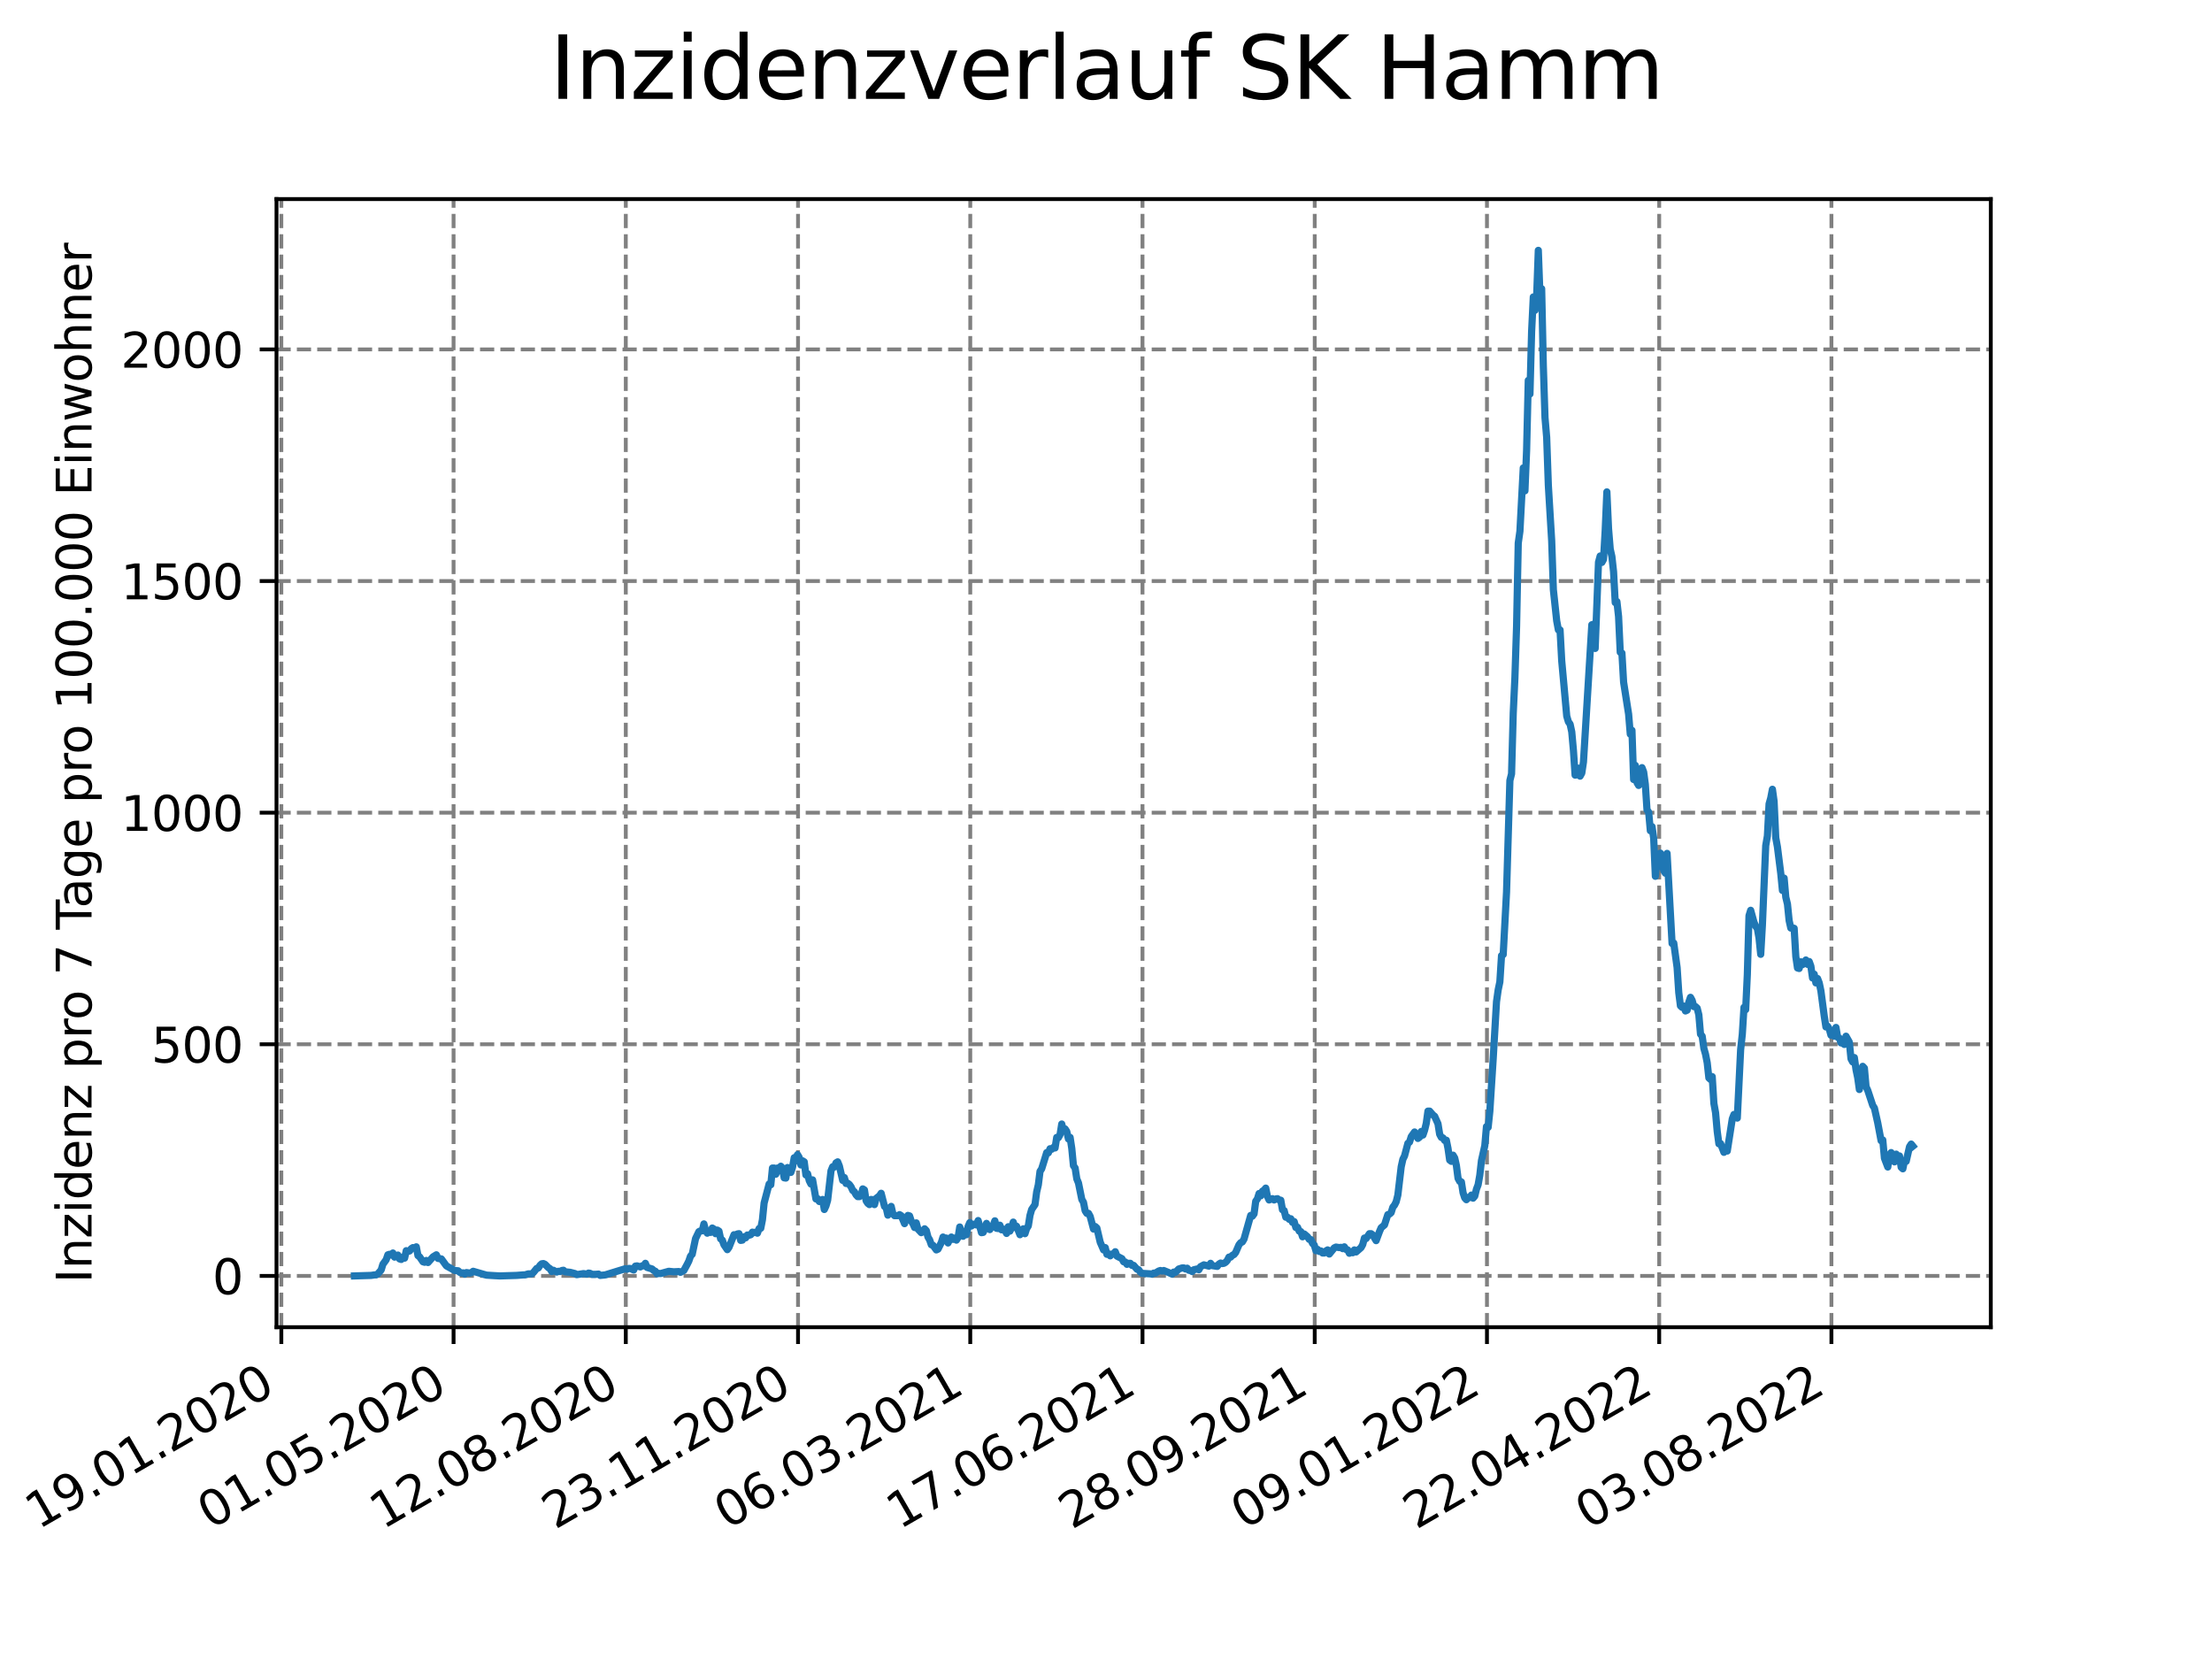 <?xml version="1.0" encoding="utf-8" standalone="no"?>
<!DOCTYPE svg PUBLIC "-//W3C//DTD SVG 1.1//EN"
  "http://www.w3.org/Graphics/SVG/1.1/DTD/svg11.dtd">
<svg xmlns:xlink="http://www.w3.org/1999/xlink" width="460.8pt" height="345.6pt" viewBox="0 0 460.8 345.6" xmlns="http://www.w3.org/2000/svg" version="1.1">
 <defs>
  <style type="text/css">*{stroke-linejoin: round; stroke-linecap: butt}</style>
 </defs>
 <g id="figure_1">
  <g id="patch_1">
   <path d="M 0 345.6 
L 460.8 345.6 
L 460.8 0 
L 0 0 
z
" style="fill: #ffffff"/>
  </g>
  <g id="axes_1">
   <g id="patch_2">
    <path d="M 57.6 276.48 
L 414.72 276.48 
L 414.72 41.472 
L 57.6 41.472 
z
" style="fill: #ffffff"/>
   </g>
   <g id="matplotlib.axis_1">
    <g id="xtick_1">
     <g id="line2d_1">
      <path d="M 58.607 276.48 
L 58.607 41.472 
" clip-path="url(#pb59f2f6862)" style="fill: none; stroke-dasharray: 2.96,1.28; stroke-dashoffset: 0; stroke: #808080; stroke-width: 0.8"/>
     </g>
     <g id="line2d_2">
      <defs>
       <path id="mf917d1971b" d="M 0 0 
L 0 3.5 
" style="stroke: #000000; stroke-width: 0.8"/>
      </defs>
      <g>
       <use xlink:href="#mf917d1971b" x="58.607" y="276.48" style="stroke: #000000; stroke-width: 0.8"/>
      </g>
     </g>
     <g id="text_1">
      <!-- 19.01.2020 -->
      <g transform="translate(7.982 318.689) rotate(-30) scale(0.1 -0.1)">
       <defs>
        <path id="DejaVuSans-31" d="M 794 531 
L 1825 531 
L 1825 4091 
L 703 3866 
L 703 4441 
L 1819 4666 
L 2450 4666 
L 2450 531 
L 3481 531 
L 3481 0 
L 794 0 
L 794 531 
z
" transform="scale(0.016)"/>
        <path id="DejaVuSans-39" d="M 703 97 
L 703 672 
Q 941 559 1184 500 
Q 1428 441 1663 441 
Q 2288 441 2617 861 
Q 2947 1281 2994 2138 
Q 2813 1869 2534 1725 
Q 2256 1581 1919 1581 
Q 1219 1581 811 2004 
Q 403 2428 403 3163 
Q 403 3881 828 4315 
Q 1253 4750 1959 4750 
Q 2769 4750 3195 4129 
Q 3622 3509 3622 2328 
Q 3622 1225 3098 567 
Q 2575 -91 1691 -91 
Q 1453 -91 1209 -44 
Q 966 3 703 97 
z
M 1959 2075 
Q 2384 2075 2632 2365 
Q 2881 2656 2881 3163 
Q 2881 3666 2632 3958 
Q 2384 4250 1959 4250 
Q 1534 4250 1286 3958 
Q 1038 3666 1038 3163 
Q 1038 2656 1286 2365 
Q 1534 2075 1959 2075 
z
" transform="scale(0.016)"/>
        <path id="DejaVuSans-2e" d="M 684 794 
L 1344 794 
L 1344 0 
L 684 0 
L 684 794 
z
" transform="scale(0.016)"/>
        <path id="DejaVuSans-30" d="M 2034 4250 
Q 1547 4250 1301 3770 
Q 1056 3291 1056 2328 
Q 1056 1369 1301 889 
Q 1547 409 2034 409 
Q 2525 409 2770 889 
Q 3016 1369 3016 2328 
Q 3016 3291 2770 3770 
Q 2525 4250 2034 4250 
z
M 2034 4750 
Q 2819 4750 3233 4129 
Q 3647 3509 3647 2328 
Q 3647 1150 3233 529 
Q 2819 -91 2034 -91 
Q 1250 -91 836 529 
Q 422 1150 422 2328 
Q 422 3509 836 4129 
Q 1250 4750 2034 4750 
z
" transform="scale(0.016)"/>
        <path id="DejaVuSans-32" d="M 1228 531 
L 3431 531 
L 3431 0 
L 469 0 
L 469 531 
Q 828 903 1448 1529 
Q 2069 2156 2228 2338 
Q 2531 2678 2651 2914 
Q 2772 3150 2772 3378 
Q 2772 3750 2511 3984 
Q 2250 4219 1831 4219 
Q 1534 4219 1204 4116 
Q 875 4013 500 3803 
L 500 4441 
Q 881 4594 1212 4672 
Q 1544 4750 1819 4750 
Q 2544 4750 2975 4387 
Q 3406 4025 3406 3419 
Q 3406 3131 3298 2873 
Q 3191 2616 2906 2266 
Q 2828 2175 2409 1742 
Q 1991 1309 1228 531 
z
" transform="scale(0.016)"/>
       </defs>
       <use xlink:href="#DejaVuSans-31"/>
       <use xlink:href="#DejaVuSans-39" x="63.623"/>
       <use xlink:href="#DejaVuSans-2e" x="127.246"/>
       <use xlink:href="#DejaVuSans-30" x="159.033"/>
       <use xlink:href="#DejaVuSans-31" x="222.656"/>
       <use xlink:href="#DejaVuSans-2e" x="286.279"/>
       <use xlink:href="#DejaVuSans-32" x="318.066"/>
       <use xlink:href="#DejaVuSans-30" x="381.689"/>
       <use xlink:href="#DejaVuSans-32" x="445.312"/>
       <use xlink:href="#DejaVuSans-30" x="508.936"/>
      </g>
     </g>
    </g>
    <g id="xtick_2">
     <g id="line2d_3">
      <path d="M 94.486 276.48 
L 94.486 41.472 
" clip-path="url(#pb59f2f6862)" style="fill: none; stroke-dasharray: 2.96,1.28; stroke-dashoffset: 0; stroke: #808080; stroke-width: 0.8"/>
     </g>
     <g id="line2d_4">
      <g>
       <use xlink:href="#mf917d1971b" x="94.486" y="276.48" style="stroke: #000000; stroke-width: 0.8"/>
      </g>
     </g>
     <g id="text_2">
      <!-- 01.05.2020 -->
      <g transform="translate(43.861 318.689) rotate(-30) scale(0.1 -0.1)">
       <defs>
        <path id="DejaVuSans-35" d="M 691 4666 
L 3169 4666 
L 3169 4134 
L 1269 4134 
L 1269 2991 
Q 1406 3038 1543 3061 
Q 1681 3084 1819 3084 
Q 2600 3084 3056 2656 
Q 3513 2228 3513 1497 
Q 3513 744 3044 326 
Q 2575 -91 1722 -91 
Q 1428 -91 1123 -41 
Q 819 9 494 109 
L 494 744 
Q 775 591 1075 516 
Q 1375 441 1709 441 
Q 2250 441 2565 725 
Q 2881 1009 2881 1497 
Q 2881 1984 2565 2268 
Q 2250 2553 1709 2553 
Q 1456 2553 1204 2497 
Q 953 2441 691 2322 
L 691 4666 
z
" transform="scale(0.016)"/>
       </defs>
       <use xlink:href="#DejaVuSans-30"/>
       <use xlink:href="#DejaVuSans-31" x="63.623"/>
       <use xlink:href="#DejaVuSans-2e" x="127.246"/>
       <use xlink:href="#DejaVuSans-30" x="159.033"/>
       <use xlink:href="#DejaVuSans-35" x="222.656"/>
       <use xlink:href="#DejaVuSans-2e" x="286.279"/>
       <use xlink:href="#DejaVuSans-32" x="318.066"/>
       <use xlink:href="#DejaVuSans-30" x="381.689"/>
       <use xlink:href="#DejaVuSans-32" x="445.312"/>
       <use xlink:href="#DejaVuSans-30" x="508.936"/>
      </g>
     </g>
    </g>
    <g id="xtick_3">
     <g id="line2d_5">
      <path d="M 130.366 276.48 
L 130.366 41.472 
" clip-path="url(#pb59f2f6862)" style="fill: none; stroke-dasharray: 2.96,1.28; stroke-dashoffset: 0; stroke: #808080; stroke-width: 0.8"/>
     </g>
     <g id="line2d_6">
      <g>
       <use xlink:href="#mf917d1971b" x="130.366" y="276.48" style="stroke: #000000; stroke-width: 0.8"/>
      </g>
     </g>
     <g id="text_3">
      <!-- 12.08.2020 -->
      <g transform="translate(79.74 318.689) rotate(-30) scale(0.1 -0.1)">
       <defs>
        <path id="DejaVuSans-38" d="M 2034 2216 
Q 1584 2216 1326 1975 
Q 1069 1734 1069 1313 
Q 1069 891 1326 650 
Q 1584 409 2034 409 
Q 2484 409 2743 651 
Q 3003 894 3003 1313 
Q 3003 1734 2745 1975 
Q 2488 2216 2034 2216 
z
M 1403 2484 
Q 997 2584 770 2862 
Q 544 3141 544 3541 
Q 544 4100 942 4425 
Q 1341 4750 2034 4750 
Q 2731 4750 3128 4425 
Q 3525 4100 3525 3541 
Q 3525 3141 3298 2862 
Q 3072 2584 2669 2484 
Q 3125 2378 3379 2068 
Q 3634 1759 3634 1313 
Q 3634 634 3220 271 
Q 2806 -91 2034 -91 
Q 1263 -91 848 271 
Q 434 634 434 1313 
Q 434 1759 690 2068 
Q 947 2378 1403 2484 
z
M 1172 3481 
Q 1172 3119 1398 2916 
Q 1625 2713 2034 2713 
Q 2441 2713 2670 2916 
Q 2900 3119 2900 3481 
Q 2900 3844 2670 4047 
Q 2441 4250 2034 4250 
Q 1625 4250 1398 4047 
Q 1172 3844 1172 3481 
z
" transform="scale(0.016)"/>
       </defs>
       <use xlink:href="#DejaVuSans-31"/>
       <use xlink:href="#DejaVuSans-32" x="63.623"/>
       <use xlink:href="#DejaVuSans-2e" x="127.246"/>
       <use xlink:href="#DejaVuSans-30" x="159.033"/>
       <use xlink:href="#DejaVuSans-38" x="222.656"/>
       <use xlink:href="#DejaVuSans-2e" x="286.279"/>
       <use xlink:href="#DejaVuSans-32" x="318.066"/>
       <use xlink:href="#DejaVuSans-30" x="381.689"/>
       <use xlink:href="#DejaVuSans-32" x="445.312"/>
       <use xlink:href="#DejaVuSans-30" x="508.936"/>
      </g>
     </g>
    </g>
    <g id="xtick_4">
     <g id="line2d_7">
      <path d="M 166.245 276.48 
L 166.245 41.472 
" clip-path="url(#pb59f2f6862)" style="fill: none; stroke-dasharray: 2.96,1.28; stroke-dashoffset: 0; stroke: #808080; stroke-width: 0.8"/>
     </g>
     <g id="line2d_8">
      <g>
       <use xlink:href="#mf917d1971b" x="166.245" y="276.48" style="stroke: #000000; stroke-width: 0.8"/>
      </g>
     </g>
     <g id="text_4">
      <!-- 23.11.2020 -->
      <g transform="translate(115.62 318.689) rotate(-30) scale(0.1 -0.1)">
       <defs>
        <path id="DejaVuSans-33" d="M 2597 2516 
Q 3050 2419 3304 2112 
Q 3559 1806 3559 1356 
Q 3559 666 3084 287 
Q 2609 -91 1734 -91 
Q 1441 -91 1130 -33 
Q 819 25 488 141 
L 488 750 
Q 750 597 1062 519 
Q 1375 441 1716 441 
Q 2309 441 2620 675 
Q 2931 909 2931 1356 
Q 2931 1769 2642 2001 
Q 2353 2234 1838 2234 
L 1294 2234 
L 1294 2753 
L 1863 2753 
Q 2328 2753 2575 2939 
Q 2822 3125 2822 3475 
Q 2822 3834 2567 4026 
Q 2313 4219 1838 4219 
Q 1578 4219 1281 4162 
Q 984 4106 628 3988 
L 628 4550 
Q 988 4650 1302 4700 
Q 1616 4750 1894 4750 
Q 2613 4750 3031 4423 
Q 3450 4097 3450 3541 
Q 3450 3153 3228 2886 
Q 3006 2619 2597 2516 
z
" transform="scale(0.016)"/>
       </defs>
       <use xlink:href="#DejaVuSans-32"/>
       <use xlink:href="#DejaVuSans-33" x="63.623"/>
       <use xlink:href="#DejaVuSans-2e" x="127.246"/>
       <use xlink:href="#DejaVuSans-31" x="159.033"/>
       <use xlink:href="#DejaVuSans-31" x="222.656"/>
       <use xlink:href="#DejaVuSans-2e" x="286.279"/>
       <use xlink:href="#DejaVuSans-32" x="318.066"/>
       <use xlink:href="#DejaVuSans-30" x="381.689"/>
       <use xlink:href="#DejaVuSans-32" x="445.312"/>
       <use xlink:href="#DejaVuSans-30" x="508.936"/>
      </g>
     </g>
    </g>
    <g id="xtick_5">
     <g id="line2d_9">
      <path d="M 202.124 276.48 
L 202.124 41.472 
" clip-path="url(#pb59f2f6862)" style="fill: none; stroke-dasharray: 2.96,1.28; stroke-dashoffset: 0; stroke: #808080; stroke-width: 0.8"/>
     </g>
     <g id="line2d_10">
      <g>
       <use xlink:href="#mf917d1971b" x="202.124" y="276.48" style="stroke: #000000; stroke-width: 0.8"/>
      </g>
     </g>
     <g id="text_5">
      <!-- 06.03.2021 -->
      <g transform="translate(151.499 318.689) rotate(-30) scale(0.1 -0.1)">
       <defs>
        <path id="DejaVuSans-36" d="M 2113 2584 
Q 1688 2584 1439 2293 
Q 1191 2003 1191 1497 
Q 1191 994 1439 701 
Q 1688 409 2113 409 
Q 2538 409 2786 701 
Q 3034 994 3034 1497 
Q 3034 2003 2786 2293 
Q 2538 2584 2113 2584 
z
M 3366 4563 
L 3366 3988 
Q 3128 4100 2886 4159 
Q 2644 4219 2406 4219 
Q 1781 4219 1451 3797 
Q 1122 3375 1075 2522 
Q 1259 2794 1537 2939 
Q 1816 3084 2150 3084 
Q 2853 3084 3261 2657 
Q 3669 2231 3669 1497 
Q 3669 778 3244 343 
Q 2819 -91 2113 -91 
Q 1303 -91 875 529 
Q 447 1150 447 2328 
Q 447 3434 972 4092 
Q 1497 4750 2381 4750 
Q 2619 4750 2861 4703 
Q 3103 4656 3366 4563 
z
" transform="scale(0.016)"/>
       </defs>
       <use xlink:href="#DejaVuSans-30"/>
       <use xlink:href="#DejaVuSans-36" x="63.623"/>
       <use xlink:href="#DejaVuSans-2e" x="127.246"/>
       <use xlink:href="#DejaVuSans-30" x="159.033"/>
       <use xlink:href="#DejaVuSans-33" x="222.656"/>
       <use xlink:href="#DejaVuSans-2e" x="286.279"/>
       <use xlink:href="#DejaVuSans-32" x="318.066"/>
       <use xlink:href="#DejaVuSans-30" x="381.689"/>
       <use xlink:href="#DejaVuSans-32" x="445.312"/>
       <use xlink:href="#DejaVuSans-31" x="508.936"/>
      </g>
     </g>
    </g>
    <g id="xtick_6">
     <g id="line2d_11">
      <path d="M 238.003 276.48 
L 238.003 41.472 
" clip-path="url(#pb59f2f6862)" style="fill: none; stroke-dasharray: 2.96,1.28; stroke-dashoffset: 0; stroke: #808080; stroke-width: 0.8"/>
     </g>
     <g id="line2d_12">
      <g>
       <use xlink:href="#mf917d1971b" x="238.003" y="276.48" style="stroke: #000000; stroke-width: 0.8"/>
      </g>
     </g>
     <g id="text_6">
      <!-- 17.06.2021 -->
      <g transform="translate(187.378 318.689) rotate(-30) scale(0.1 -0.1)">
       <defs>
        <path id="DejaVuSans-37" d="M 525 4666 
L 3525 4666 
L 3525 4397 
L 1831 0 
L 1172 0 
L 2766 4134 
L 525 4134 
L 525 4666 
z
" transform="scale(0.016)"/>
       </defs>
       <use xlink:href="#DejaVuSans-31"/>
       <use xlink:href="#DejaVuSans-37" x="63.623"/>
       <use xlink:href="#DejaVuSans-2e" x="127.246"/>
       <use xlink:href="#DejaVuSans-30" x="159.033"/>
       <use xlink:href="#DejaVuSans-36" x="222.656"/>
       <use xlink:href="#DejaVuSans-2e" x="286.279"/>
       <use xlink:href="#DejaVuSans-32" x="318.066"/>
       <use xlink:href="#DejaVuSans-30" x="381.689"/>
       <use xlink:href="#DejaVuSans-32" x="445.312"/>
       <use xlink:href="#DejaVuSans-31" x="508.936"/>
      </g>
     </g>
    </g>
    <g id="xtick_7">
     <g id="line2d_13">
      <path d="M 273.883 276.48 
L 273.883 41.472 
" clip-path="url(#pb59f2f6862)" style="fill: none; stroke-dasharray: 2.96,1.28; stroke-dashoffset: 0; stroke: #808080; stroke-width: 0.8"/>
     </g>
     <g id="line2d_14">
      <g>
       <use xlink:href="#mf917d1971b" x="273.883" y="276.48" style="stroke: #000000; stroke-width: 0.8"/>
      </g>
     </g>
     <g id="text_7">
      <!-- 28.09.2021 -->
      <g transform="translate(223.257 318.689) rotate(-30) scale(0.1 -0.1)">
       <use xlink:href="#DejaVuSans-32"/>
       <use xlink:href="#DejaVuSans-38" x="63.623"/>
       <use xlink:href="#DejaVuSans-2e" x="127.246"/>
       <use xlink:href="#DejaVuSans-30" x="159.033"/>
       <use xlink:href="#DejaVuSans-39" x="222.656"/>
       <use xlink:href="#DejaVuSans-2e" x="286.279"/>
       <use xlink:href="#DejaVuSans-32" x="318.066"/>
       <use xlink:href="#DejaVuSans-30" x="381.689"/>
       <use xlink:href="#DejaVuSans-32" x="445.312"/>
       <use xlink:href="#DejaVuSans-31" x="508.936"/>
      </g>
     </g>
    </g>
    <g id="xtick_8">
     <g id="line2d_15">
      <path d="M 309.762 276.48 
L 309.762 41.472 
" clip-path="url(#pb59f2f6862)" style="fill: none; stroke-dasharray: 2.96,1.28; stroke-dashoffset: 0; stroke: #808080; stroke-width: 0.8"/>
     </g>
     <g id="line2d_16">
      <g>
       <use xlink:href="#mf917d1971b" x="309.762" y="276.48" style="stroke: #000000; stroke-width: 0.8"/>
      </g>
     </g>
     <g id="text_8">
      <!-- 09.01.2022 -->
      <g transform="translate(259.137 318.689) rotate(-30) scale(0.1 -0.1)">
       <use xlink:href="#DejaVuSans-30"/>
       <use xlink:href="#DejaVuSans-39" x="63.623"/>
       <use xlink:href="#DejaVuSans-2e" x="127.246"/>
       <use xlink:href="#DejaVuSans-30" x="159.033"/>
       <use xlink:href="#DejaVuSans-31" x="222.656"/>
       <use xlink:href="#DejaVuSans-2e" x="286.279"/>
       <use xlink:href="#DejaVuSans-32" x="318.066"/>
       <use xlink:href="#DejaVuSans-30" x="381.689"/>
       <use xlink:href="#DejaVuSans-32" x="445.312"/>
       <use xlink:href="#DejaVuSans-32" x="508.936"/>
      </g>
     </g>
    </g>
    <g id="xtick_9">
     <g id="line2d_17">
      <path d="M 345.641 276.48 
L 345.641 41.472 
" clip-path="url(#pb59f2f6862)" style="fill: none; stroke-dasharray: 2.96,1.28; stroke-dashoffset: 0; stroke: #808080; stroke-width: 0.8"/>
     </g>
     <g id="line2d_18">
      <g>
       <use xlink:href="#mf917d1971b" x="345.641" y="276.48" style="stroke: #000000; stroke-width: 0.8"/>
      </g>
     </g>
     <g id="text_9">
      <!-- 22.04.2022 -->
      <g transform="translate(295.016 318.689) rotate(-30) scale(0.1 -0.1)">
       <defs>
        <path id="DejaVuSans-34" d="M 2419 4116 
L 825 1625 
L 2419 1625 
L 2419 4116 
z
M 2253 4666 
L 3047 4666 
L 3047 1625 
L 3713 1625 
L 3713 1100 
L 3047 1100 
L 3047 0 
L 2419 0 
L 2419 1100 
L 313 1100 
L 313 1709 
L 2253 4666 
z
" transform="scale(0.016)"/>
       </defs>
       <use xlink:href="#DejaVuSans-32"/>
       <use xlink:href="#DejaVuSans-32" x="63.623"/>
       <use xlink:href="#DejaVuSans-2e" x="127.246"/>
       <use xlink:href="#DejaVuSans-30" x="159.033"/>
       <use xlink:href="#DejaVuSans-34" x="222.656"/>
       <use xlink:href="#DejaVuSans-2e" x="286.279"/>
       <use xlink:href="#DejaVuSans-32" x="318.066"/>
       <use xlink:href="#DejaVuSans-30" x="381.689"/>
       <use xlink:href="#DejaVuSans-32" x="445.312"/>
       <use xlink:href="#DejaVuSans-32" x="508.936"/>
      </g>
     </g>
    </g>
    <g id="xtick_10">
     <g id="line2d_19">
      <path d="M 381.52 276.48 
L 381.52 41.472 
" clip-path="url(#pb59f2f6862)" style="fill: none; stroke-dasharray: 2.96,1.28; stroke-dashoffset: 0; stroke: #808080; stroke-width: 0.8"/>
     </g>
     <g id="line2d_20">
      <g>
       <use xlink:href="#mf917d1971b" x="381.52" y="276.48" style="stroke: #000000; stroke-width: 0.8"/>
      </g>
     </g>
     <g id="text_10">
      <!-- 03.08.2022 -->
      <g transform="translate(330.895 318.689) rotate(-30) scale(0.1 -0.1)">
       <use xlink:href="#DejaVuSans-30"/>
       <use xlink:href="#DejaVuSans-33" x="63.623"/>
       <use xlink:href="#DejaVuSans-2e" x="127.246"/>
       <use xlink:href="#DejaVuSans-30" x="159.033"/>
       <use xlink:href="#DejaVuSans-38" x="222.656"/>
       <use xlink:href="#DejaVuSans-2e" x="286.279"/>
       <use xlink:href="#DejaVuSans-32" x="318.066"/>
       <use xlink:href="#DejaVuSans-30" x="381.689"/>
       <use xlink:href="#DejaVuSans-32" x="445.312"/>
       <use xlink:href="#DejaVuSans-32" x="508.936"/>
      </g>
     </g>
    </g>
   </g>
   <g id="matplotlib.axis_2">
    <g id="ytick_1">
     <g id="line2d_21">
      <path d="M 57.6 265.798 
L 414.72 265.798 
" clip-path="url(#pb59f2f6862)" style="fill: none; stroke-dasharray: 2.96,1.28; stroke-dashoffset: 0; stroke: #808080; stroke-width: 0.8"/>
     </g>
     <g id="line2d_22">
      <defs>
       <path id="m270be00587" d="M 0 0 
L -3.5 0 
" style="stroke: #000000; stroke-width: 0.8"/>
      </defs>
      <g>
       <use xlink:href="#m270be00587" x="57.6" y="265.798" style="stroke: #000000; stroke-width: 0.8"/>
      </g>
     </g>
     <g id="text_11">
      <!-- 0 -->
      <g transform="translate(44.237 269.597) scale(0.1 -0.1)">
       <use xlink:href="#DejaVuSans-30"/>
      </g>
     </g>
    </g>
    <g id="ytick_2">
     <g id="line2d_23">
      <path d="M 57.6 217.545 
L 414.72 217.545 
" clip-path="url(#pb59f2f6862)" style="fill: none; stroke-dasharray: 2.96,1.28; stroke-dashoffset: 0; stroke: #808080; stroke-width: 0.8"/>
     </g>
     <g id="line2d_24">
      <g>
       <use xlink:href="#m270be00587" x="57.6" y="217.545" style="stroke: #000000; stroke-width: 0.8"/>
      </g>
     </g>
     <g id="text_12">
      <!-- 500 -->
      <g transform="translate(31.512 221.345) scale(0.1 -0.1)">
       <use xlink:href="#DejaVuSans-35"/>
       <use xlink:href="#DejaVuSans-30" x="63.623"/>
       <use xlink:href="#DejaVuSans-30" x="127.246"/>
      </g>
     </g>
    </g>
    <g id="ytick_3">
     <g id="line2d_25">
      <path d="M 57.6 169.293 
L 414.72 169.293 
" clip-path="url(#pb59f2f6862)" style="fill: none; stroke-dasharray: 2.96,1.28; stroke-dashoffset: 0; stroke: #808080; stroke-width: 0.8"/>
     </g>
     <g id="line2d_26">
      <g>
       <use xlink:href="#m270be00587" x="57.6" y="169.293" style="stroke: #000000; stroke-width: 0.8"/>
      </g>
     </g>
     <g id="text_13">
      <!-- 1000 -->
      <g transform="translate(25.15 173.092) scale(0.1 -0.1)">
       <use xlink:href="#DejaVuSans-31"/>
       <use xlink:href="#DejaVuSans-30" x="63.623"/>
       <use xlink:href="#DejaVuSans-30" x="127.246"/>
       <use xlink:href="#DejaVuSans-30" x="190.869"/>
      </g>
     </g>
    </g>
    <g id="ytick_4">
     <g id="line2d_27">
      <path d="M 57.6 121.04 
L 414.72 121.04 
" clip-path="url(#pb59f2f6862)" style="fill: none; stroke-dasharray: 2.96,1.28; stroke-dashoffset: 0; stroke: #808080; stroke-width: 0.8"/>
     </g>
     <g id="line2d_28">
      <g>
       <use xlink:href="#m270be00587" x="57.6" y="121.04" style="stroke: #000000; stroke-width: 0.8"/>
      </g>
     </g>
     <g id="text_14">
      <!-- 1500 -->
      <g transform="translate(25.15 124.84) scale(0.1 -0.1)">
       <use xlink:href="#DejaVuSans-31"/>
       <use xlink:href="#DejaVuSans-35" x="63.623"/>
       <use xlink:href="#DejaVuSans-30" x="127.246"/>
       <use xlink:href="#DejaVuSans-30" x="190.869"/>
      </g>
     </g>
    </g>
    <g id="ytick_5">
     <g id="line2d_29">
      <path d="M 57.6 72.788 
L 414.72 72.788 
" clip-path="url(#pb59f2f6862)" style="fill: none; stroke-dasharray: 2.96,1.28; stroke-dashoffset: 0; stroke: #808080; stroke-width: 0.8"/>
     </g>
     <g id="line2d_30">
      <g>
       <use xlink:href="#m270be00587" x="57.6" y="72.788" style="stroke: #000000; stroke-width: 0.8"/>
      </g>
     </g>
     <g id="text_15">
      <!-- 2000 -->
      <g transform="translate(25.15 76.587) scale(0.1 -0.1)">
       <use xlink:href="#DejaVuSans-32"/>
       <use xlink:href="#DejaVuSans-30" x="63.623"/>
       <use xlink:href="#DejaVuSans-30" x="127.246"/>
       <use xlink:href="#DejaVuSans-30" x="190.869"/>
      </g>
     </g>
    </g>
    <g id="text_16">
     <!-- Inzidenz pro 7 Tage pro 100.000 Einwohner -->
     <g transform="translate(19.07 267.301) rotate(-90) scale(0.1 -0.1)">
      <defs>
       <path id="DejaVuSans-49" d="M 628 4666 
L 1259 4666 
L 1259 0 
L 628 0 
L 628 4666 
z
" transform="scale(0.016)"/>
       <path id="DejaVuSans-6e" d="M 3513 2113 
L 3513 0 
L 2938 0 
L 2938 2094 
Q 2938 2591 2744 2837 
Q 2550 3084 2163 3084 
Q 1697 3084 1428 2787 
Q 1159 2491 1159 1978 
L 1159 0 
L 581 0 
L 581 3500 
L 1159 3500 
L 1159 2956 
Q 1366 3272 1645 3428 
Q 1925 3584 2291 3584 
Q 2894 3584 3203 3211 
Q 3513 2838 3513 2113 
z
" transform="scale(0.016)"/>
       <path id="DejaVuSans-7a" d="M 353 3500 
L 3084 3500 
L 3084 2975 
L 922 459 
L 3084 459 
L 3084 0 
L 275 0 
L 275 525 
L 2438 3041 
L 353 3041 
L 353 3500 
z
" transform="scale(0.016)"/>
       <path id="DejaVuSans-69" d="M 603 3500 
L 1178 3500 
L 1178 0 
L 603 0 
L 603 3500 
z
M 603 4863 
L 1178 4863 
L 1178 4134 
L 603 4134 
L 603 4863 
z
" transform="scale(0.016)"/>
       <path id="DejaVuSans-64" d="M 2906 2969 
L 2906 4863 
L 3481 4863 
L 3481 0 
L 2906 0 
L 2906 525 
Q 2725 213 2448 61 
Q 2172 -91 1784 -91 
Q 1150 -91 751 415 
Q 353 922 353 1747 
Q 353 2572 751 3078 
Q 1150 3584 1784 3584 
Q 2172 3584 2448 3432 
Q 2725 3281 2906 2969 
z
M 947 1747 
Q 947 1113 1208 752 
Q 1469 391 1925 391 
Q 2381 391 2643 752 
Q 2906 1113 2906 1747 
Q 2906 2381 2643 2742 
Q 2381 3103 1925 3103 
Q 1469 3103 1208 2742 
Q 947 2381 947 1747 
z
" transform="scale(0.016)"/>
       <path id="DejaVuSans-65" d="M 3597 1894 
L 3597 1613 
L 953 1613 
Q 991 1019 1311 708 
Q 1631 397 2203 397 
Q 2534 397 2845 478 
Q 3156 559 3463 722 
L 3463 178 
Q 3153 47 2828 -22 
Q 2503 -91 2169 -91 
Q 1331 -91 842 396 
Q 353 884 353 1716 
Q 353 2575 817 3079 
Q 1281 3584 2069 3584 
Q 2775 3584 3186 3129 
Q 3597 2675 3597 1894 
z
M 3022 2063 
Q 3016 2534 2758 2815 
Q 2500 3097 2075 3097 
Q 1594 3097 1305 2825 
Q 1016 2553 972 2059 
L 3022 2063 
z
" transform="scale(0.016)"/>
       <path id="DejaVuSans-20" transform="scale(0.016)"/>
       <path id="DejaVuSans-70" d="M 1159 525 
L 1159 -1331 
L 581 -1331 
L 581 3500 
L 1159 3500 
L 1159 2969 
Q 1341 3281 1617 3432 
Q 1894 3584 2278 3584 
Q 2916 3584 3314 3078 
Q 3713 2572 3713 1747 
Q 3713 922 3314 415 
Q 2916 -91 2278 -91 
Q 1894 -91 1617 61 
Q 1341 213 1159 525 
z
M 3116 1747 
Q 3116 2381 2855 2742 
Q 2594 3103 2138 3103 
Q 1681 3103 1420 2742 
Q 1159 2381 1159 1747 
Q 1159 1113 1420 752 
Q 1681 391 2138 391 
Q 2594 391 2855 752 
Q 3116 1113 3116 1747 
z
" transform="scale(0.016)"/>
       <path id="DejaVuSans-72" d="M 2631 2963 
Q 2534 3019 2420 3045 
Q 2306 3072 2169 3072 
Q 1681 3072 1420 2755 
Q 1159 2438 1159 1844 
L 1159 0 
L 581 0 
L 581 3500 
L 1159 3500 
L 1159 2956 
Q 1341 3275 1631 3429 
Q 1922 3584 2338 3584 
Q 2397 3584 2469 3576 
Q 2541 3569 2628 3553 
L 2631 2963 
z
" transform="scale(0.016)"/>
       <path id="DejaVuSans-6f" d="M 1959 3097 
Q 1497 3097 1228 2736 
Q 959 2375 959 1747 
Q 959 1119 1226 758 
Q 1494 397 1959 397 
Q 2419 397 2687 759 
Q 2956 1122 2956 1747 
Q 2956 2369 2687 2733 
Q 2419 3097 1959 3097 
z
M 1959 3584 
Q 2709 3584 3137 3096 
Q 3566 2609 3566 1747 
Q 3566 888 3137 398 
Q 2709 -91 1959 -91 
Q 1206 -91 779 398 
Q 353 888 353 1747 
Q 353 2609 779 3096 
Q 1206 3584 1959 3584 
z
" transform="scale(0.016)"/>
       <path id="DejaVuSans-54" d="M -19 4666 
L 3928 4666 
L 3928 4134 
L 2272 4134 
L 2272 0 
L 1638 0 
L 1638 4134 
L -19 4134 
L -19 4666 
z
" transform="scale(0.016)"/>
       <path id="DejaVuSans-61" d="M 2194 1759 
Q 1497 1759 1228 1600 
Q 959 1441 959 1056 
Q 959 750 1161 570 
Q 1363 391 1709 391 
Q 2188 391 2477 730 
Q 2766 1069 2766 1631 
L 2766 1759 
L 2194 1759 
z
M 3341 1997 
L 3341 0 
L 2766 0 
L 2766 531 
Q 2569 213 2275 61 
Q 1981 -91 1556 -91 
Q 1019 -91 701 211 
Q 384 513 384 1019 
Q 384 1609 779 1909 
Q 1175 2209 1959 2209 
L 2766 2209 
L 2766 2266 
Q 2766 2663 2505 2880 
Q 2244 3097 1772 3097 
Q 1472 3097 1187 3025 
Q 903 2953 641 2809 
L 641 3341 
Q 956 3463 1253 3523 
Q 1550 3584 1831 3584 
Q 2591 3584 2966 3190 
Q 3341 2797 3341 1997 
z
" transform="scale(0.016)"/>
       <path id="DejaVuSans-67" d="M 2906 1791 
Q 2906 2416 2648 2759 
Q 2391 3103 1925 3103 
Q 1463 3103 1205 2759 
Q 947 2416 947 1791 
Q 947 1169 1205 825 
Q 1463 481 1925 481 
Q 2391 481 2648 825 
Q 2906 1169 2906 1791 
z
M 3481 434 
Q 3481 -459 3084 -895 
Q 2688 -1331 1869 -1331 
Q 1566 -1331 1297 -1286 
Q 1028 -1241 775 -1147 
L 775 -588 
Q 1028 -725 1275 -790 
Q 1522 -856 1778 -856 
Q 2344 -856 2625 -561 
Q 2906 -266 2906 331 
L 2906 616 
Q 2728 306 2450 153 
Q 2172 0 1784 0 
Q 1141 0 747 490 
Q 353 981 353 1791 
Q 353 2603 747 3093 
Q 1141 3584 1784 3584 
Q 2172 3584 2450 3431 
Q 2728 3278 2906 2969 
L 2906 3500 
L 3481 3500 
L 3481 434 
z
" transform="scale(0.016)"/>
       <path id="DejaVuSans-45" d="M 628 4666 
L 3578 4666 
L 3578 4134 
L 1259 4134 
L 1259 2753 
L 3481 2753 
L 3481 2222 
L 1259 2222 
L 1259 531 
L 3634 531 
L 3634 0 
L 628 0 
L 628 4666 
z
" transform="scale(0.016)"/>
       <path id="DejaVuSans-77" d="M 269 3500 
L 844 3500 
L 1563 769 
L 2278 3500 
L 2956 3500 
L 3675 769 
L 4391 3500 
L 4966 3500 
L 4050 0 
L 3372 0 
L 2619 2869 
L 1863 0 
L 1184 0 
L 269 3500 
z
" transform="scale(0.016)"/>
       <path id="DejaVuSans-68" d="M 3513 2113 
L 3513 0 
L 2938 0 
L 2938 2094 
Q 2938 2591 2744 2837 
Q 2550 3084 2163 3084 
Q 1697 3084 1428 2787 
Q 1159 2491 1159 1978 
L 1159 0 
L 581 0 
L 581 4863 
L 1159 4863 
L 1159 2956 
Q 1366 3272 1645 3428 
Q 1925 3584 2291 3584 
Q 2894 3584 3203 3211 
Q 3513 2838 3513 2113 
z
" transform="scale(0.016)"/>
      </defs>
      <use xlink:href="#DejaVuSans-49"/>
      <use xlink:href="#DejaVuSans-6e" x="29.492"/>
      <use xlink:href="#DejaVuSans-7a" x="92.871"/>
      <use xlink:href="#DejaVuSans-69" x="145.361"/>
      <use xlink:href="#DejaVuSans-64" x="173.145"/>
      <use xlink:href="#DejaVuSans-65" x="236.621"/>
      <use xlink:href="#DejaVuSans-6e" x="298.145"/>
      <use xlink:href="#DejaVuSans-7a" x="361.523"/>
      <use xlink:href="#DejaVuSans-20" x="414.014"/>
      <use xlink:href="#DejaVuSans-70" x="445.801"/>
      <use xlink:href="#DejaVuSans-72" x="509.277"/>
      <use xlink:href="#DejaVuSans-6f" x="548.141"/>
      <use xlink:href="#DejaVuSans-20" x="609.322"/>
      <use xlink:href="#DejaVuSans-37" x="641.109"/>
      <use xlink:href="#DejaVuSans-20" x="704.732"/>
      <use xlink:href="#DejaVuSans-54" x="736.52"/>
      <use xlink:href="#DejaVuSans-61" x="781.104"/>
      <use xlink:href="#DejaVuSans-67" x="842.383"/>
      <use xlink:href="#DejaVuSans-65" x="905.859"/>
      <use xlink:href="#DejaVuSans-20" x="967.383"/>
      <use xlink:href="#DejaVuSans-70" x="999.17"/>
      <use xlink:href="#DejaVuSans-72" x="1062.646"/>
      <use xlink:href="#DejaVuSans-6f" x="1101.51"/>
      <use xlink:href="#DejaVuSans-20" x="1162.691"/>
      <use xlink:href="#DejaVuSans-31" x="1194.479"/>
      <use xlink:href="#DejaVuSans-30" x="1258.102"/>
      <use xlink:href="#DejaVuSans-30" x="1321.725"/>
      <use xlink:href="#DejaVuSans-2e" x="1385.348"/>
      <use xlink:href="#DejaVuSans-30" x="1417.135"/>
      <use xlink:href="#DejaVuSans-30" x="1480.758"/>
      <use xlink:href="#DejaVuSans-30" x="1544.381"/>
      <use xlink:href="#DejaVuSans-20" x="1608.004"/>
      <use xlink:href="#DejaVuSans-45" x="1639.791"/>
      <use xlink:href="#DejaVuSans-69" x="1702.975"/>
      <use xlink:href="#DejaVuSans-6e" x="1730.758"/>
      <use xlink:href="#DejaVuSans-77" x="1794.137"/>
      <use xlink:href="#DejaVuSans-6f" x="1875.924"/>
      <use xlink:href="#DejaVuSans-68" x="1937.105"/>
      <use xlink:href="#DejaVuSans-6e" x="2000.484"/>
      <use xlink:href="#DejaVuSans-65" x="2063.863"/>
      <use xlink:href="#DejaVuSans-72" x="2125.387"/>
     </g>
    </g>
   </g>
   <g id="line2d_31">
    <path d="M 73.833 265.798 
L 77.316 265.691 
L 78.013 265.583 
L 78.361 265.583 
L 78.71 265.369 
L 79.406 264.564 
L 79.755 263.384 
L 80.451 262.419 
L 80.8 261.399 
L 81.148 261.292 
L 81.496 261.453 
L 81.845 261.024 
L 82.193 261.882 
L 82.89 261.453 
L 83.238 262.258 
L 83.586 262.365 
L 83.935 261.882 
L 84.283 262.097 
L 84.631 260.541 
L 84.98 260.702 
L 85.328 260.595 
L 85.676 260.112 
L 86.025 259.898 
L 86.373 260.005 
L 86.721 259.737 
L 87.07 261.56 
L 87.418 261.829 
L 88.115 262.848 
L 88.463 262.955 
L 88.811 262.579 
L 89.16 263.009 
L 90.205 261.829 
L 90.901 261.399 
L 91.25 262.15 
L 91.947 262.258 
L 92.992 263.706 
L 94.733 264.671 
L 95.43 264.725 
L 95.778 265.047 
L 96.127 265.208 
L 96.475 265.154 
L 96.823 265.422 
L 97.172 265.101 
L 97.868 265.208 
L 98.217 265.101 
L 98.565 264.832 
L 101.352 265.637 
L 103.093 265.744 
L 104.138 265.798 
L 107.622 265.691 
L 109.015 265.583 
L 109.364 265.583 
L 110.06 265.369 
L 110.757 265.369 
L 111.105 265.101 
L 111.802 264.242 
L 112.15 264.135 
L 112.499 263.599 
L 112.847 263.277 
L 113.195 263.223 
L 113.544 263.384 
L 114.24 264.081 
L 114.589 264.296 
L 114.937 264.886 
L 115.285 264.618 
L 115.982 264.993 
L 116.33 264.832 
L 116.679 264.886 
L 117.027 264.671 
L 117.375 264.618 
L 117.724 264.94 
L 118.769 265.047 
L 119.814 265.315 
L 120.162 265.53 
L 121.556 265.315 
L 122.252 265.422 
L 122.601 265.208 
L 122.949 265.261 
L 123.297 265.476 
L 123.994 265.476 
L 124.691 265.422 
L 125.039 265.691 
L 126.084 265.583 
L 126.781 265.369 
L 130.264 264.296 
L 130.612 264.403 
L 130.961 264.242 
L 131.309 264.242 
L 132.006 264.564 
L 132.354 263.76 
L 132.702 263.706 
L 133.399 263.92 
L 133.748 263.706 
L 134.096 263.706 
L 134.444 263.17 
L 134.793 264.028 
L 135.489 264.242 
L 135.838 264.35 
L 136.186 264.671 
L 136.534 264.832 
L 136.883 265.369 
L 137.231 265.261 
L 137.579 265.315 
L 139.321 264.832 
L 140.366 264.94 
L 141.411 264.886 
L 141.759 265.047 
L 142.456 264.671 
L 143.153 263.384 
L 143.501 262.687 
L 143.849 261.668 
L 144.198 261.292 
L 144.894 258.02 
L 145.591 256.572 
L 145.939 256.411 
L 146.288 256.411 
L 146.636 254.963 
L 146.985 256.304 
L 147.333 256.894 
L 147.681 256.572 
L 148.03 256.733 
L 148.378 255.821 
L 148.726 256.036 
L 149.075 257.001 
L 149.423 256.25 
L 149.771 256.465 
L 150.12 258.074 
L 150.468 258.342 
L 150.816 259.308 
L 151.513 260.327 
L 151.861 259.844 
L 152.906 257.216 
L 153.255 257.269 
L 153.603 257.055 
L 153.951 257.001 
L 154.3 258.396 
L 154.648 258.342 
L 154.996 257.645 
L 155.345 257.859 
L 155.693 257.269 
L 156.041 257.323 
L 156.39 257.216 
L 156.738 256.679 
L 157.086 256.786 
L 157.435 256.679 
L 157.783 256.894 
L 158.131 255.928 
L 158.48 255.875 
L 158.828 254.105 
L 159.176 250.618 
L 160.221 246.649 
L 160.57 246.81 
L 160.918 243.323 
L 161.267 243.323 
L 161.615 244.61 
L 161.963 243.323 
L 162.312 243.913 
L 162.66 242.948 
L 163.008 243.323 
L 163.357 245.361 
L 163.705 245.415 
L 164.053 243.216 
L 164.75 244.235 
L 165.098 243.162 
L 165.447 241.178 
L 165.795 241.124 
L 166.143 240.534 
L 166.492 241.124 
L 166.84 242.679 
L 167.188 241.821 
L 167.537 242.036 
L 167.885 244.771 
L 168.233 244.503 
L 168.582 245.951 
L 168.93 246.649 
L 169.278 245.791 
L 169.975 249.76 
L 170.323 249.706 
L 170.672 250.296 
L 171.368 249.867 
L 171.717 251.959 
L 172.065 251.208 
L 172.413 250.028 
L 173.11 243.913 
L 173.458 243.055 
L 173.807 243.109 
L 174.155 242.25 
L 174.504 242.036 
L 174.852 242.894 
L 175.549 245.898 
L 175.897 245.308 
L 176.245 246.541 
L 176.594 246.488 
L 176.942 246.756 
L 177.29 247.239 
L 177.639 247.99 
L 177.987 248.258 
L 178.335 248.902 
L 178.684 249.277 
L 179.032 249.277 
L 179.38 249.009 
L 179.729 247.668 
L 180.077 247.882 
L 180.425 250.135 
L 180.774 250.672 
L 181.122 250.94 
L 181.47 249.867 
L 181.819 249.921 
L 182.167 250.94 
L 182.515 249.653 
L 183.212 249.116 
L 183.56 248.58 
L 184.257 251.315 
L 184.605 251.584 
L 184.954 253.139 
L 185.65 251.315 
L 185.999 252.817 
L 186.347 253.246 
L 187.044 253.246 
L 187.392 253.032 
L 187.74 253.246 
L 188.437 254.909 
L 188.786 253.675 
L 189.134 253.193 
L 189.482 253.3 
L 189.831 254.373 
L 190.179 254.909 
L 190.527 255.714 
L 190.876 254.748 
L 191.224 256.036 
L 191.921 256.786 
L 192.617 255.982 
L 192.966 256.357 
L 193.314 257.698 
L 193.662 258.288 
L 194.011 259.308 
L 194.359 259.415 
L 195.056 260.38 
L 195.404 260.219 
L 196.101 258.825 
L 196.449 257.698 
L 196.797 257.913 
L 197.146 257.913 
L 197.494 258.932 
L 197.842 258.181 
L 198.191 257.698 
L 198.539 258.181 
L 198.887 257.913 
L 199.236 258.342 
L 199.584 257.806 
L 199.932 255.606 
L 200.629 257.537 
L 200.977 256.572 
L 201.326 257.216 
L 201.674 255.499 
L 202.023 254.695 
L 202.371 255.392 
L 202.719 255.016 
L 203.416 255.177 
L 203.764 254.265 
L 204.461 256.786 
L 204.809 256.733 
L 205.158 255.982 
L 205.506 254.855 
L 205.854 255.767 
L 206.203 256.143 
L 206.551 255.553 
L 206.899 255.285 
L 207.248 254.319 
L 207.596 255.875 
L 207.944 255.928 
L 208.293 255.231 
L 208.641 256.196 
L 208.989 256.036 
L 209.338 256.304 
L 209.686 256.947 
L 210.034 255.553 
L 210.383 256.465 
L 210.731 255.767 
L 211.079 254.587 
L 211.428 255.714 
L 211.776 255.446 
L 212.473 257.216 
L 212.821 256.304 
L 213.169 255.982 
L 213.518 257.001 
L 213.866 255.928 
L 214.214 255.392 
L 214.563 253.193 
L 214.911 251.959 
L 215.608 250.94 
L 215.956 248.312 
L 216.305 246.81 
L 216.653 244.02 
L 217.001 243.484 
L 218.046 240.105 
L 218.395 240.158 
L 218.743 239.3 
L 219.091 239.407 
L 219.44 239.032 
L 219.788 239.139 
L 220.136 236.94 
L 220.485 236.994 
L 220.833 236.35 
L 221.181 234.151 
L 221.53 235.492 
L 221.878 235.17 
L 222.226 235.706 
L 222.575 237.262 
L 222.923 236.94 
L 223.271 239.247 
L 223.62 242.84 
L 223.968 243.323 
L 224.316 245.576 
L 224.665 246.434 
L 225.361 249.867 
L 225.71 250.457 
L 226.058 252.227 
L 226.406 252.764 
L 226.755 252.764 
L 227.103 253.407 
L 227.8 256.036 
L 228.148 255.499 
L 228.496 255.821 
L 229.193 258.771 
L 229.89 260.38 
L 230.238 259.898 
L 230.587 261.292 
L 230.935 261.185 
L 231.283 261.614 
L 231.632 261.239 
L 231.98 261.239 
L 232.328 260.756 
L 232.677 261.668 
L 233.722 262.204 
L 234.07 262.848 
L 234.418 262.901 
L 234.767 263.384 
L 235.115 263.17 
L 235.463 263.17 
L 235.812 263.599 
L 236.16 263.599 
L 236.857 264.403 
L 237.205 264.51 
L 237.553 264.993 
L 237.902 265.261 
L 239.643 265.369 
L 239.992 265.422 
L 240.34 265.208 
L 240.688 265.208 
L 241.385 264.779 
L 241.733 264.671 
L 242.082 264.779 
L 242.43 264.671 
L 243.475 265.101 
L 244.172 265.422 
L 244.52 264.993 
L 244.869 265.047 
L 245.565 264.35 
L 246.262 264.135 
L 246.61 264.135 
L 246.959 264.35 
L 247.307 264.189 
L 247.655 264.618 
L 248.004 264.671 
L 248.352 264.886 
L 248.7 264.51 
L 249.397 264.35 
L 249.745 264.51 
L 250.094 263.867 
L 250.79 263.491 
L 251.835 263.76 
L 252.184 263.17 
L 252.532 263.652 
L 253.229 263.76 
L 253.577 263.813 
L 253.925 263.33 
L 254.274 263.116 
L 254.622 263.223 
L 254.97 263.17 
L 255.319 262.955 
L 255.667 262.579 
L 256.015 261.882 
L 256.364 261.882 
L 256.712 261.507 
L 257.061 261.346 
L 257.409 260.917 
L 258.106 259.308 
L 258.454 258.878 
L 258.802 258.717 
L 259.151 258.127 
L 260.544 253.193 
L 260.892 253.354 
L 261.241 252.871 
L 261.589 250.243 
L 261.937 249.76 
L 262.286 248.633 
L 262.634 249.116 
L 262.982 248.151 
L 263.331 247.936 
L 263.679 247.507 
L 264.027 249.223 
L 264.376 249.974 
L 265.072 249.706 
L 265.421 249.974 
L 265.769 249.76 
L 266.117 249.706 
L 266.466 249.974 
L 266.814 250.028 
L 267.162 252.013 
L 267.511 252.174 
L 267.859 253.568 
L 268.207 253.568 
L 268.556 253.997 
L 268.904 253.89 
L 269.252 254.641 
L 269.601 254.48 
L 269.949 255.714 
L 270.297 255.66 
L 270.646 256.465 
L 270.994 256.572 
L 271.343 257.645 
L 271.691 257.055 
L 272.388 257.645 
L 272.736 258.181 
L 273.084 258.235 
L 273.433 259.039 
L 273.781 259.361 
L 274.129 260.541 
L 274.478 260.273 
L 274.826 260.702 
L 275.174 260.595 
L 275.523 261.024 
L 275.871 261.024 
L 276.219 260.595 
L 276.568 260.38 
L 276.916 261.239 
L 277.961 259.951 
L 278.309 259.79 
L 279.006 259.898 
L 279.354 259.844 
L 279.703 260.112 
L 280.051 259.737 
L 280.399 260.273 
L 280.748 260.38 
L 281.096 261.078 
L 281.444 260.809 
L 281.793 260.97 
L 282.141 260.38 
L 282.489 260.809 
L 283.534 259.898 
L 283.883 259.254 
L 284.231 257.913 
L 284.58 258.02 
L 285.276 257.001 
L 285.625 257.001 
L 285.973 257.269 
L 286.67 258.449 
L 287.366 256.572 
L 287.715 255.767 
L 288.411 255.177 
L 289.108 253.032 
L 289.456 252.924 
L 289.805 252.603 
L 290.153 251.476 
L 290.501 251.047 
L 290.85 250.35 
L 291.198 248.955 
L 291.895 243.055 
L 292.243 241.499 
L 292.591 240.802 
L 293.288 238.174 
L 293.636 237.906 
L 293.985 236.779 
L 294.681 235.814 
L 295.378 237.155 
L 295.726 236.886 
L 296.075 235.706 
L 296.423 236.457 
L 296.771 235.438 
L 297.12 233.99 
L 297.468 231.469 
L 297.816 231.469 
L 298.513 232.274 
L 298.862 232.542 
L 299.558 234.097 
L 299.907 236.296 
L 300.255 236.94 
L 300.603 237.047 
L 300.952 237.584 
L 301.3 237.53 
L 301.648 239.247 
L 301.997 241.66 
L 302.345 241.929 
L 302.693 240.641 
L 303.042 241.231 
L 303.39 242.787 
L 303.738 245.469 
L 304.087 246.112 
L 304.435 246.22 
L 304.783 248.472 
L 305.132 249.545 
L 305.48 249.921 
L 305.828 249.438 
L 306.177 249.492 
L 306.525 248.955 
L 306.873 249.599 
L 307.222 249.17 
L 307.57 247.722 
L 307.918 246.81 
L 308.267 244.825 
L 308.615 241.768 
L 309.312 238.657 
L 309.66 234.687 
L 310.008 234.848 
L 310.357 231.523 
L 311.053 220.634 
L 311.75 208.672 
L 312.099 206.205 
L 312.447 204.542 
L 312.795 199.071 
L 313.144 198.857 
L 313.84 185.822 
L 314.537 162.597 
L 314.885 161.202 
L 315.234 148.597 
L 315.582 141.195 
L 315.93 130.521 
L 316.279 113.142 
L 316.627 110.674 
L 317.324 97.479 
L 317.672 102.253 
L 318.02 93.832 
L 318.369 79.242 
L 318.717 82.085 
L 319.065 69.05 
L 319.414 61.863 
L 319.762 64.652 
L 320.11 61.809 
L 320.459 52.154 
L 320.807 61.648 
L 321.155 60.146 
L 321.504 76.238 
L 321.852 87.019 
L 322.2 91.096 
L 322.549 101.126 
L 323.245 112.659 
L 323.594 122.85 
L 324.29 129.341 
L 324.639 131.218 
L 324.987 131.218 
L 325.335 137.655 
L 326.381 149.187 
L 326.729 150.367 
L 327.077 150.85 
L 327.426 152.459 
L 327.774 156.321 
L 328.122 161.47 
L 328.471 161.417 
L 328.819 160.022 
L 329.167 161.685 
L 329.516 161.041 
L 329.864 158.735 
L 331.606 130.145 
L 331.954 130.038 
L 332.302 135.08 
L 332.999 117.111 
L 333.347 115.824 
L 333.696 117.164 
L 334.044 116.521 
L 334.392 110.513 
L 334.741 102.467 
L 335.089 110.138 
L 335.437 114.375 
L 335.786 115.931 
L 336.134 119.095 
L 336.482 125.532 
L 336.831 125.318 
L 337.179 128.429 
L 337.527 135.884 
L 337.876 136.045 
L 338.224 142.107 
L 339.269 148.758 
L 339.618 152.942 
L 339.966 152.137 
L 340.314 162.382 
L 340.663 159.432 
L 341.011 163.026 
L 341.359 163.616 
L 341.708 163.133 
L 342.056 159.915 
L 342.404 160.827 
L 342.753 163.401 
L 343.101 168.711 
L 343.449 169.194 
L 343.798 173.056 
L 344.146 172.198 
L 344.494 174.612 
L 344.843 182.55 
L 345.191 178.527 
L 345.539 180.512 
L 345.888 177.723 
L 346.236 179.225 
L 346.584 181.37 
L 346.933 181.907 
L 347.281 177.776 
L 348.326 196.55 
L 348.674 196.443 
L 349.371 201.538 
L 349.719 206.795 
L 350.068 209.531 
L 350.416 209.852 
L 350.764 209.584 
L 351.113 210.603 
L 351.461 210.442 
L 351.809 208.78 
L 352.158 207.761 
L 352.506 208.404 
L 352.854 209.692 
L 353.203 209.692 
L 353.551 210.013 
L 353.9 211.408 
L 354.248 215.431 
L 354.596 215.86 
L 354.945 218.381 
L 355.293 219.615 
L 355.641 221.385 
L 355.99 224.55 
L 356.338 224.871 
L 356.686 224.281 
L 357.035 229.86 
L 357.383 231.791 
L 357.731 235.706 
L 358.08 238.281 
L 358.428 238.227 
L 359.125 240.051 
L 359.473 239.086 
L 359.821 239.783 
L 360.866 233.078 
L 361.215 232.166 
L 361.563 232.703 
L 361.911 232.917 
L 362.608 218.649 
L 362.956 215.431 
L 363.305 209.852 
L 363.653 210.335 
L 364.001 203.04 
L 364.35 190.757 
L 364.698 189.631 
L 365.395 192.152 
L 365.743 192.956 
L 366.091 193.439 
L 366.44 195.424 
L 366.788 198.803 
L 367.137 192.742 
L 367.833 176.167 
L 368.182 174.129 
L 368.53 167.478 
L 368.878 166.244 
L 369.227 164.42 
L 369.575 166.941 
L 369.923 174.504 
L 370.272 176.435 
L 370.968 181.96 
L 371.317 185.5 
L 371.665 182.926 
L 372.013 186.895 
L 372.362 188.343 
L 372.71 191.776 
L 373.058 193.332 
L 373.407 193.278 
L 373.755 193.385 
L 374.103 199.286 
L 374.452 201.646 
L 374.8 201.753 
L 375.148 200.358 
L 375.497 200.948 
L 376.193 199.983 
L 376.542 200.895 
L 376.89 200.305 
L 377.238 201.27 
L 377.587 203.738 
L 377.935 202.933 
L 378.283 204.757 
L 378.632 203.845 
L 378.98 204.757 
L 379.328 206.42 
L 380.025 211.676 
L 380.373 213.929 
L 380.722 213.768 
L 381.07 214.358 
L 381.419 215.645 
L 381.767 214.787 
L 382.115 215.86 
L 382.464 214.036 
L 382.812 216.075 
L 383.16 216.235 
L 383.509 217.255 
L 383.857 217.308 
L 384.205 217.576 
L 384.554 215.86 
L 385.25 217.094 
L 385.599 220.58 
L 385.947 221.224 
L 386.295 220.312 
L 386.644 222.833 
L 386.992 224.496 
L 387.34 226.963 
L 387.689 223.906 
L 388.037 222.136 
L 388.385 222.511 
L 388.734 226.373 
L 389.082 227.124 
L 390.127 230.289 
L 390.475 230.825 
L 391.172 233.936 
L 391.869 237.637 
L 392.217 237.476 
L 392.565 241.285 
L 393.262 243.109 
L 393.61 240.588 
L 393.959 240.105 
L 394.656 242.036 
L 395.004 240.427 
L 395.352 241.178 
L 395.701 240.802 
L 396.049 243.162 
L 396.397 243.484 
L 396.746 241.768 
L 397.094 241.929 
L 397.791 238.871 
L 398.139 238.335 
L 398.487 238.764 
L 398.487 238.764 
" clip-path="url(#pb59f2f6862)" style="fill: none; stroke: #1f77b4; stroke-width: 1.5; stroke-linecap: square"/>
   </g>
   <g id="patch_3">
    <path d="M 57.6 276.48 
L 57.6 41.472 
" style="fill: none; stroke: #000000; stroke-width: 0.8; stroke-linejoin: miter; stroke-linecap: square"/>
   </g>
   <g id="patch_4">
    <path d="M 414.72 276.48 
L 414.72 41.472 
" style="fill: none; stroke: #000000; stroke-width: 0.8; stroke-linejoin: miter; stroke-linecap: square"/>
   </g>
   <g id="patch_5">
    <path d="M 57.6 276.48 
L 414.72 276.48 
" style="fill: none; stroke: #000000; stroke-width: 0.8; stroke-linejoin: miter; stroke-linecap: square"/>
   </g>
   <g id="patch_6">
    <path d="M 57.6 41.472 
L 414.72 41.472 
" style="fill: none; stroke: #000000; stroke-width: 0.8; stroke-linejoin: miter; stroke-linecap: square"/>
   </g>
  </g>
  <g id="text_17">
   <!-- Inzidenzverlauf SK Hamm -->
   <g transform="translate(114.533 20.589) scale(0.18 -0.18)">
    <defs>
     <path id="DejaVuSans-76" d="M 191 3500 
L 800 3500 
L 1894 563 
L 2988 3500 
L 3597 3500 
L 2284 0 
L 1503 0 
L 191 3500 
z
" transform="scale(0.016)"/>
     <path id="DejaVuSans-6c" d="M 603 4863 
L 1178 4863 
L 1178 0 
L 603 0 
L 603 4863 
z
" transform="scale(0.016)"/>
     <path id="DejaVuSans-75" d="M 544 1381 
L 544 3500 
L 1119 3500 
L 1119 1403 
Q 1119 906 1312 657 
Q 1506 409 1894 409 
Q 2359 409 2629 706 
Q 2900 1003 2900 1516 
L 2900 3500 
L 3475 3500 
L 3475 0 
L 2900 0 
L 2900 538 
Q 2691 219 2414 64 
Q 2138 -91 1772 -91 
Q 1169 -91 856 284 
Q 544 659 544 1381 
z
M 1991 3584 
L 1991 3584 
z
" transform="scale(0.016)"/>
     <path id="DejaVuSans-66" d="M 2375 4863 
L 2375 4384 
L 1825 4384 
Q 1516 4384 1395 4259 
Q 1275 4134 1275 3809 
L 1275 3500 
L 2222 3500 
L 2222 3053 
L 1275 3053 
L 1275 0 
L 697 0 
L 697 3053 
L 147 3053 
L 147 3500 
L 697 3500 
L 697 3744 
Q 697 4328 969 4595 
Q 1241 4863 1831 4863 
L 2375 4863 
z
" transform="scale(0.016)"/>
     <path id="DejaVuSans-53" d="M 3425 4513 
L 3425 3897 
Q 3066 4069 2747 4153 
Q 2428 4238 2131 4238 
Q 1616 4238 1336 4038 
Q 1056 3838 1056 3469 
Q 1056 3159 1242 3001 
Q 1428 2844 1947 2747 
L 2328 2669 
Q 3034 2534 3370 2195 
Q 3706 1856 3706 1288 
Q 3706 609 3251 259 
Q 2797 -91 1919 -91 
Q 1588 -91 1214 -16 
Q 841 59 441 206 
L 441 856 
Q 825 641 1194 531 
Q 1563 422 1919 422 
Q 2459 422 2753 634 
Q 3047 847 3047 1241 
Q 3047 1584 2836 1778 
Q 2625 1972 2144 2069 
L 1759 2144 
Q 1053 2284 737 2584 
Q 422 2884 422 3419 
Q 422 4038 858 4394 
Q 1294 4750 2059 4750 
Q 2388 4750 2728 4690 
Q 3069 4631 3425 4513 
z
" transform="scale(0.016)"/>
     <path id="DejaVuSans-4b" d="M 628 4666 
L 1259 4666 
L 1259 2694 
L 3353 4666 
L 4166 4666 
L 1850 2491 
L 4331 0 
L 3500 0 
L 1259 2247 
L 1259 0 
L 628 0 
L 628 4666 
z
" transform="scale(0.016)"/>
     <path id="DejaVuSans-48" d="M 628 4666 
L 1259 4666 
L 1259 2753 
L 3553 2753 
L 3553 4666 
L 4184 4666 
L 4184 0 
L 3553 0 
L 3553 2222 
L 1259 2222 
L 1259 0 
L 628 0 
L 628 4666 
z
" transform="scale(0.016)"/>
     <path id="DejaVuSans-6d" d="M 3328 2828 
Q 3544 3216 3844 3400 
Q 4144 3584 4550 3584 
Q 5097 3584 5394 3201 
Q 5691 2819 5691 2113 
L 5691 0 
L 5113 0 
L 5113 2094 
Q 5113 2597 4934 2840 
Q 4756 3084 4391 3084 
Q 3944 3084 3684 2787 
Q 3425 2491 3425 1978 
L 3425 0 
L 2847 0 
L 2847 2094 
Q 2847 2600 2669 2842 
Q 2491 3084 2119 3084 
Q 1678 3084 1418 2786 
Q 1159 2488 1159 1978 
L 1159 0 
L 581 0 
L 581 3500 
L 1159 3500 
L 1159 2956 
Q 1356 3278 1631 3431 
Q 1906 3584 2284 3584 
Q 2666 3584 2933 3390 
Q 3200 3197 3328 2828 
z
" transform="scale(0.016)"/>
    </defs>
    <use xlink:href="#DejaVuSans-49"/>
    <use xlink:href="#DejaVuSans-6e" x="29.492"/>
    <use xlink:href="#DejaVuSans-7a" x="92.871"/>
    <use xlink:href="#DejaVuSans-69" x="145.361"/>
    <use xlink:href="#DejaVuSans-64" x="173.145"/>
    <use xlink:href="#DejaVuSans-65" x="236.621"/>
    <use xlink:href="#DejaVuSans-6e" x="298.145"/>
    <use xlink:href="#DejaVuSans-7a" x="361.523"/>
    <use xlink:href="#DejaVuSans-76" x="414.014"/>
    <use xlink:href="#DejaVuSans-65" x="473.193"/>
    <use xlink:href="#DejaVuSans-72" x="534.717"/>
    <use xlink:href="#DejaVuSans-6c" x="575.83"/>
    <use xlink:href="#DejaVuSans-61" x="603.613"/>
    <use xlink:href="#DejaVuSans-75" x="664.893"/>
    <use xlink:href="#DejaVuSans-66" x="728.271"/>
    <use xlink:href="#DejaVuSans-20" x="763.477"/>
    <use xlink:href="#DejaVuSans-53" x="795.264"/>
    <use xlink:href="#DejaVuSans-4b" x="858.74"/>
    <use xlink:href="#DejaVuSans-20" x="924.316"/>
    <use xlink:href="#DejaVuSans-48" x="956.104"/>
    <use xlink:href="#DejaVuSans-61" x="1031.299"/>
    <use xlink:href="#DejaVuSans-6d" x="1092.578"/>
    <use xlink:href="#DejaVuSans-6d" x="1189.99"/>
   </g>
  </g>
 </g>
 <defs>
  <clipPath id="pb59f2f6862">
   <rect x="57.6" y="41.472" width="357.12" height="235.008"/>
  </clipPath>
 </defs>
</svg>
